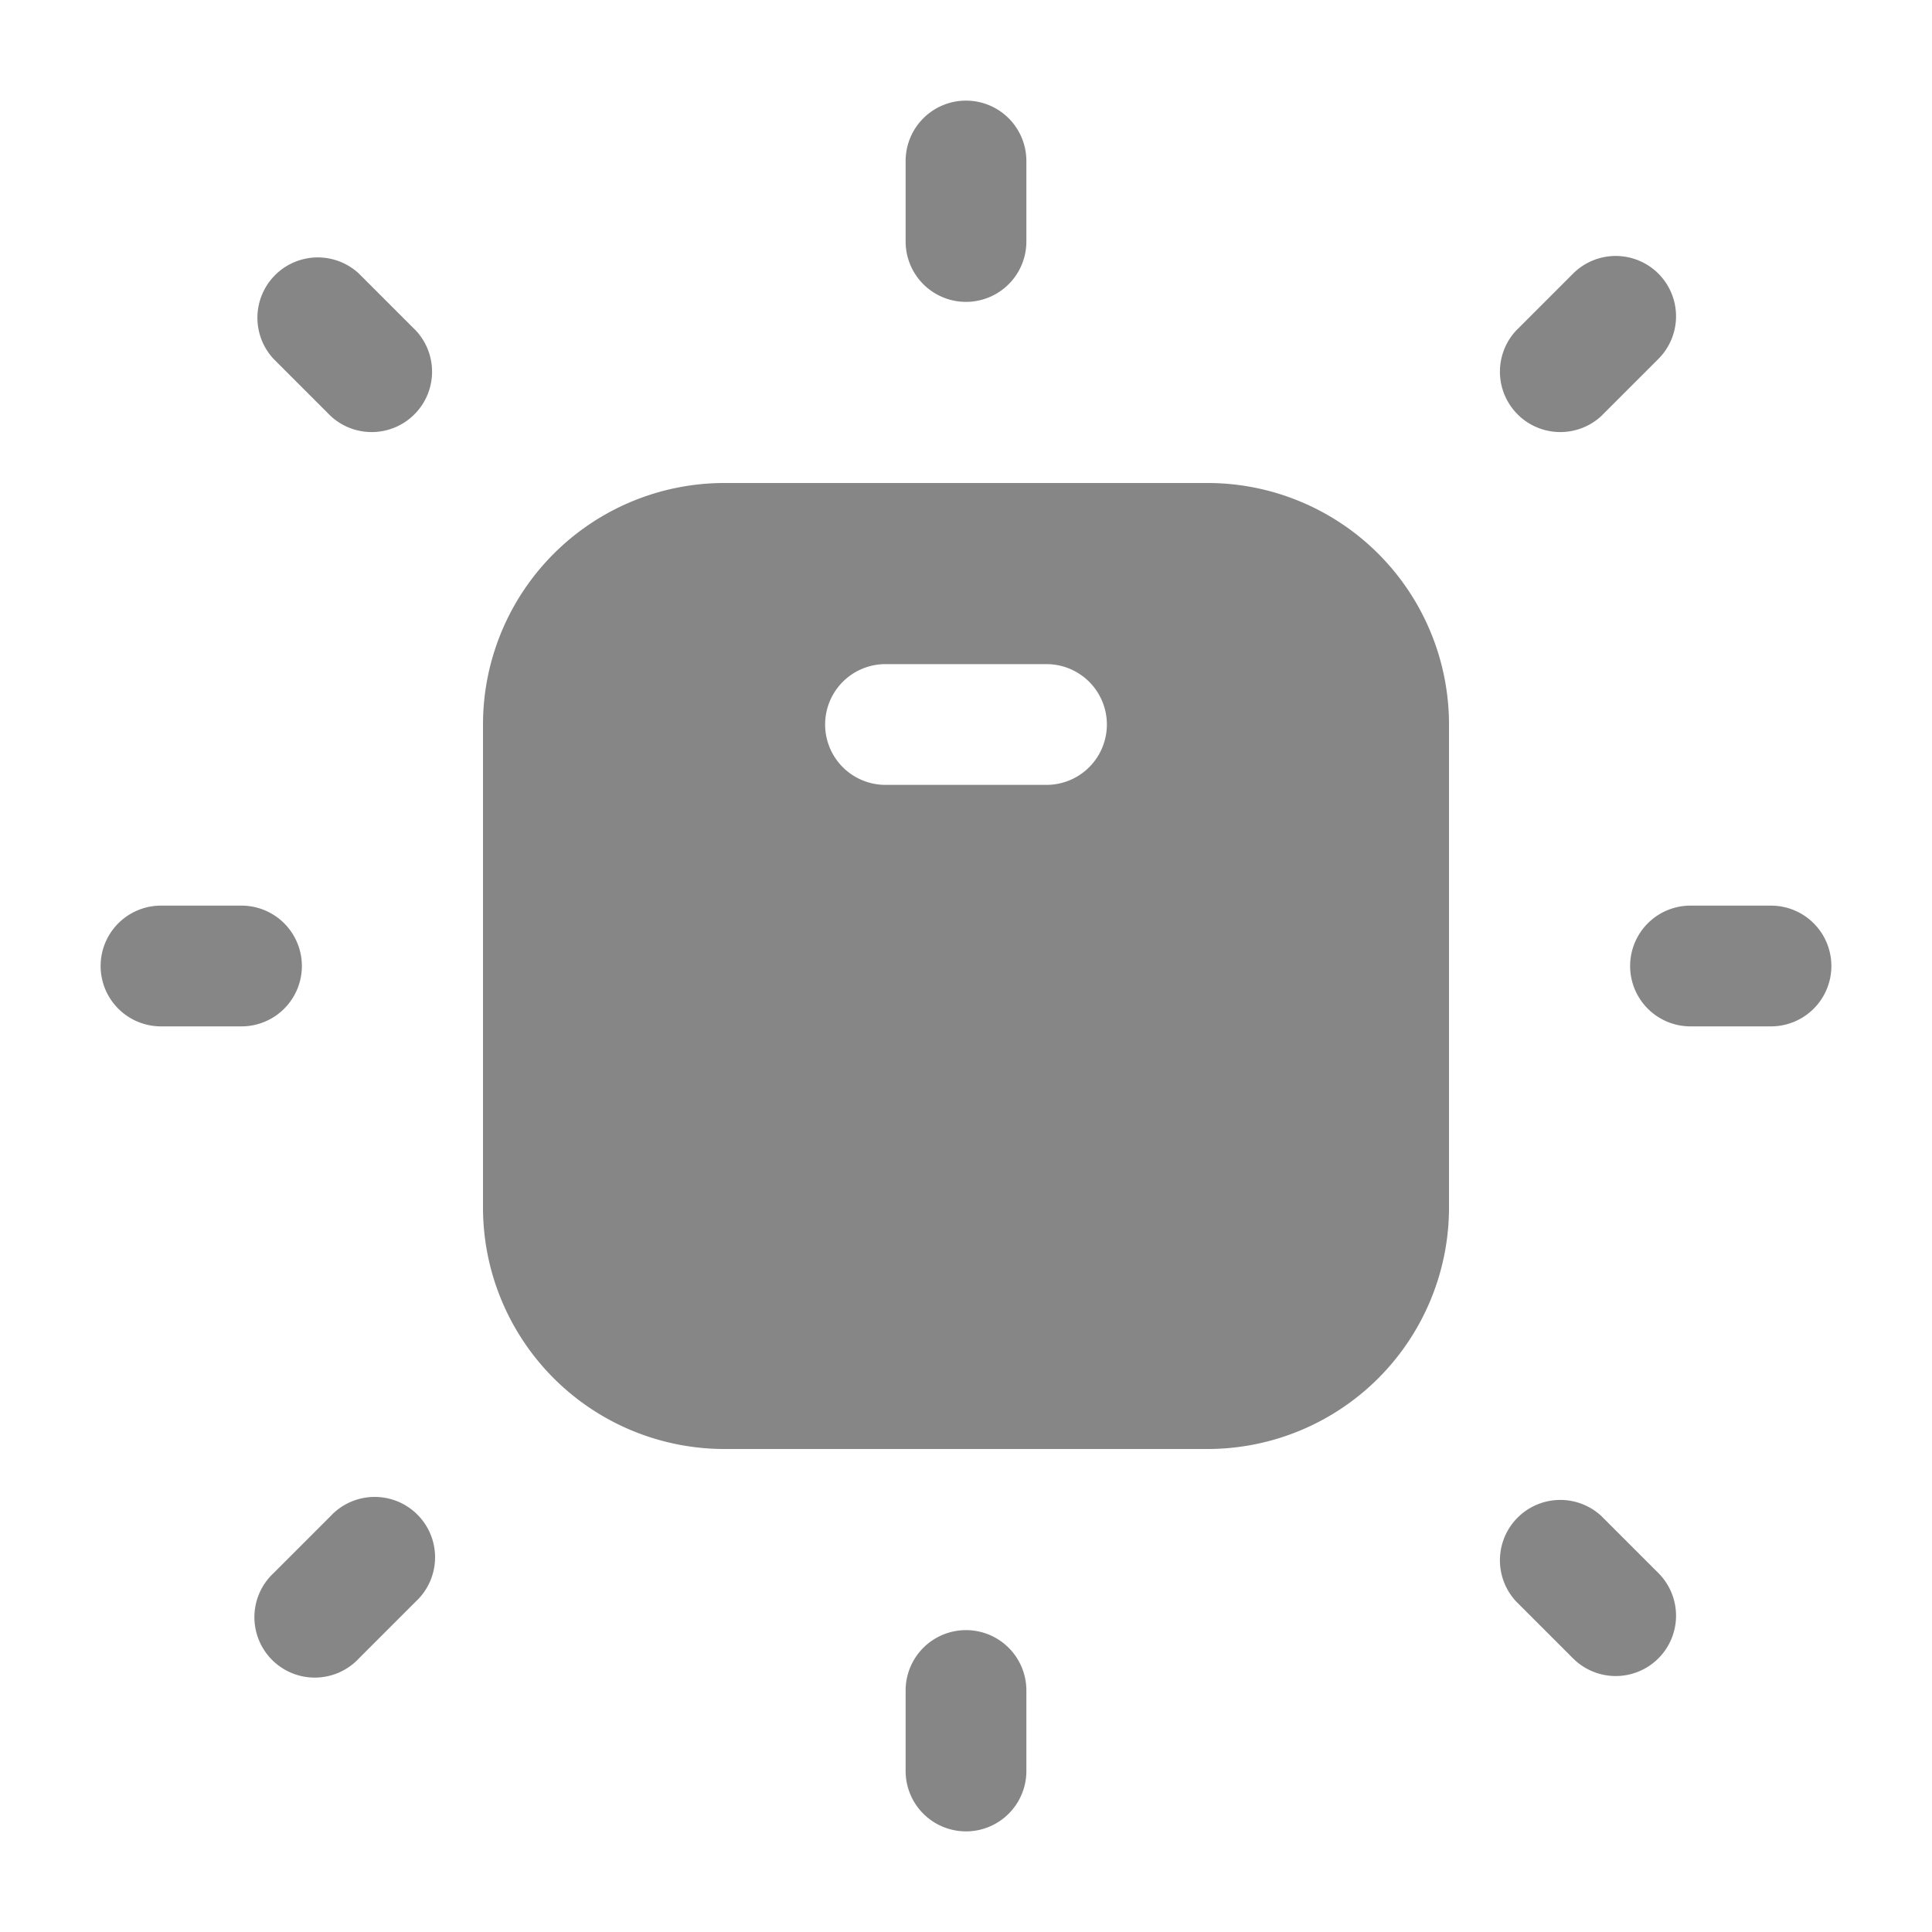 <svg width="24" height="24" fill="none" xmlns="http://www.w3.org/2000/svg">
    <path d="M12 1.25a.75.75 0 0 1 .75.75v1a.75.75 0 0 1-1.5 0V2a.75.75 0 0 1 .75-.75Z" fill="#868686"/>
    <path fill-rule="evenodd" clip-rule="evenodd" d="M9 6a3 3 0 0 0-3 3v6a3 3 0 0 0 3 3h6a3 3 0 0 0 3-3V9a3 3 0 0 0-3-3H9Zm4 3.75a.75.75 0 0 0 0-1.5h-2a.75.75 0 0 0 0 1.5h2Z" fill="#868686"/>
    <path d="M12.75 21a.75.75 0 0 0-1.5 0v1a.75.75 0 0 0 1.5 0v-1ZM20.601 3.399a.75.75 0 0 1 0 1.06l-.707.707a.75.75 0 0 1-1.06-1.06l.707-.707a.75.75 0 0 1 1.06 0ZM5.166 19.894a.75.75 0 1 0-1.06-1.06l-.707.707a.75.75 0 1 0 1.06 1.06l.707-.707ZM22.75 12a.75.75 0 0 1-.75.75h-1a.75.75 0 0 1 0-1.5h1a.75.75 0 0 1 .75.75ZM3 12.75a.75.75 0 0 0 0-1.5H2a.75.75 0 0 0 0 1.5h1ZM20.601 20.601a.75.75 0 0 1-1.06 0l-.707-.707a.75.75 0 0 1 1.06-1.06l.707.707a.75.75 0 0 1 0 1.06ZM4.106 5.166a.75.75 0 0 0 1.06-1.06l-.707-.707a.75.75 0 0 0-1.06 1.06l.707.707Z" fill="#868686"/>
</svg>
